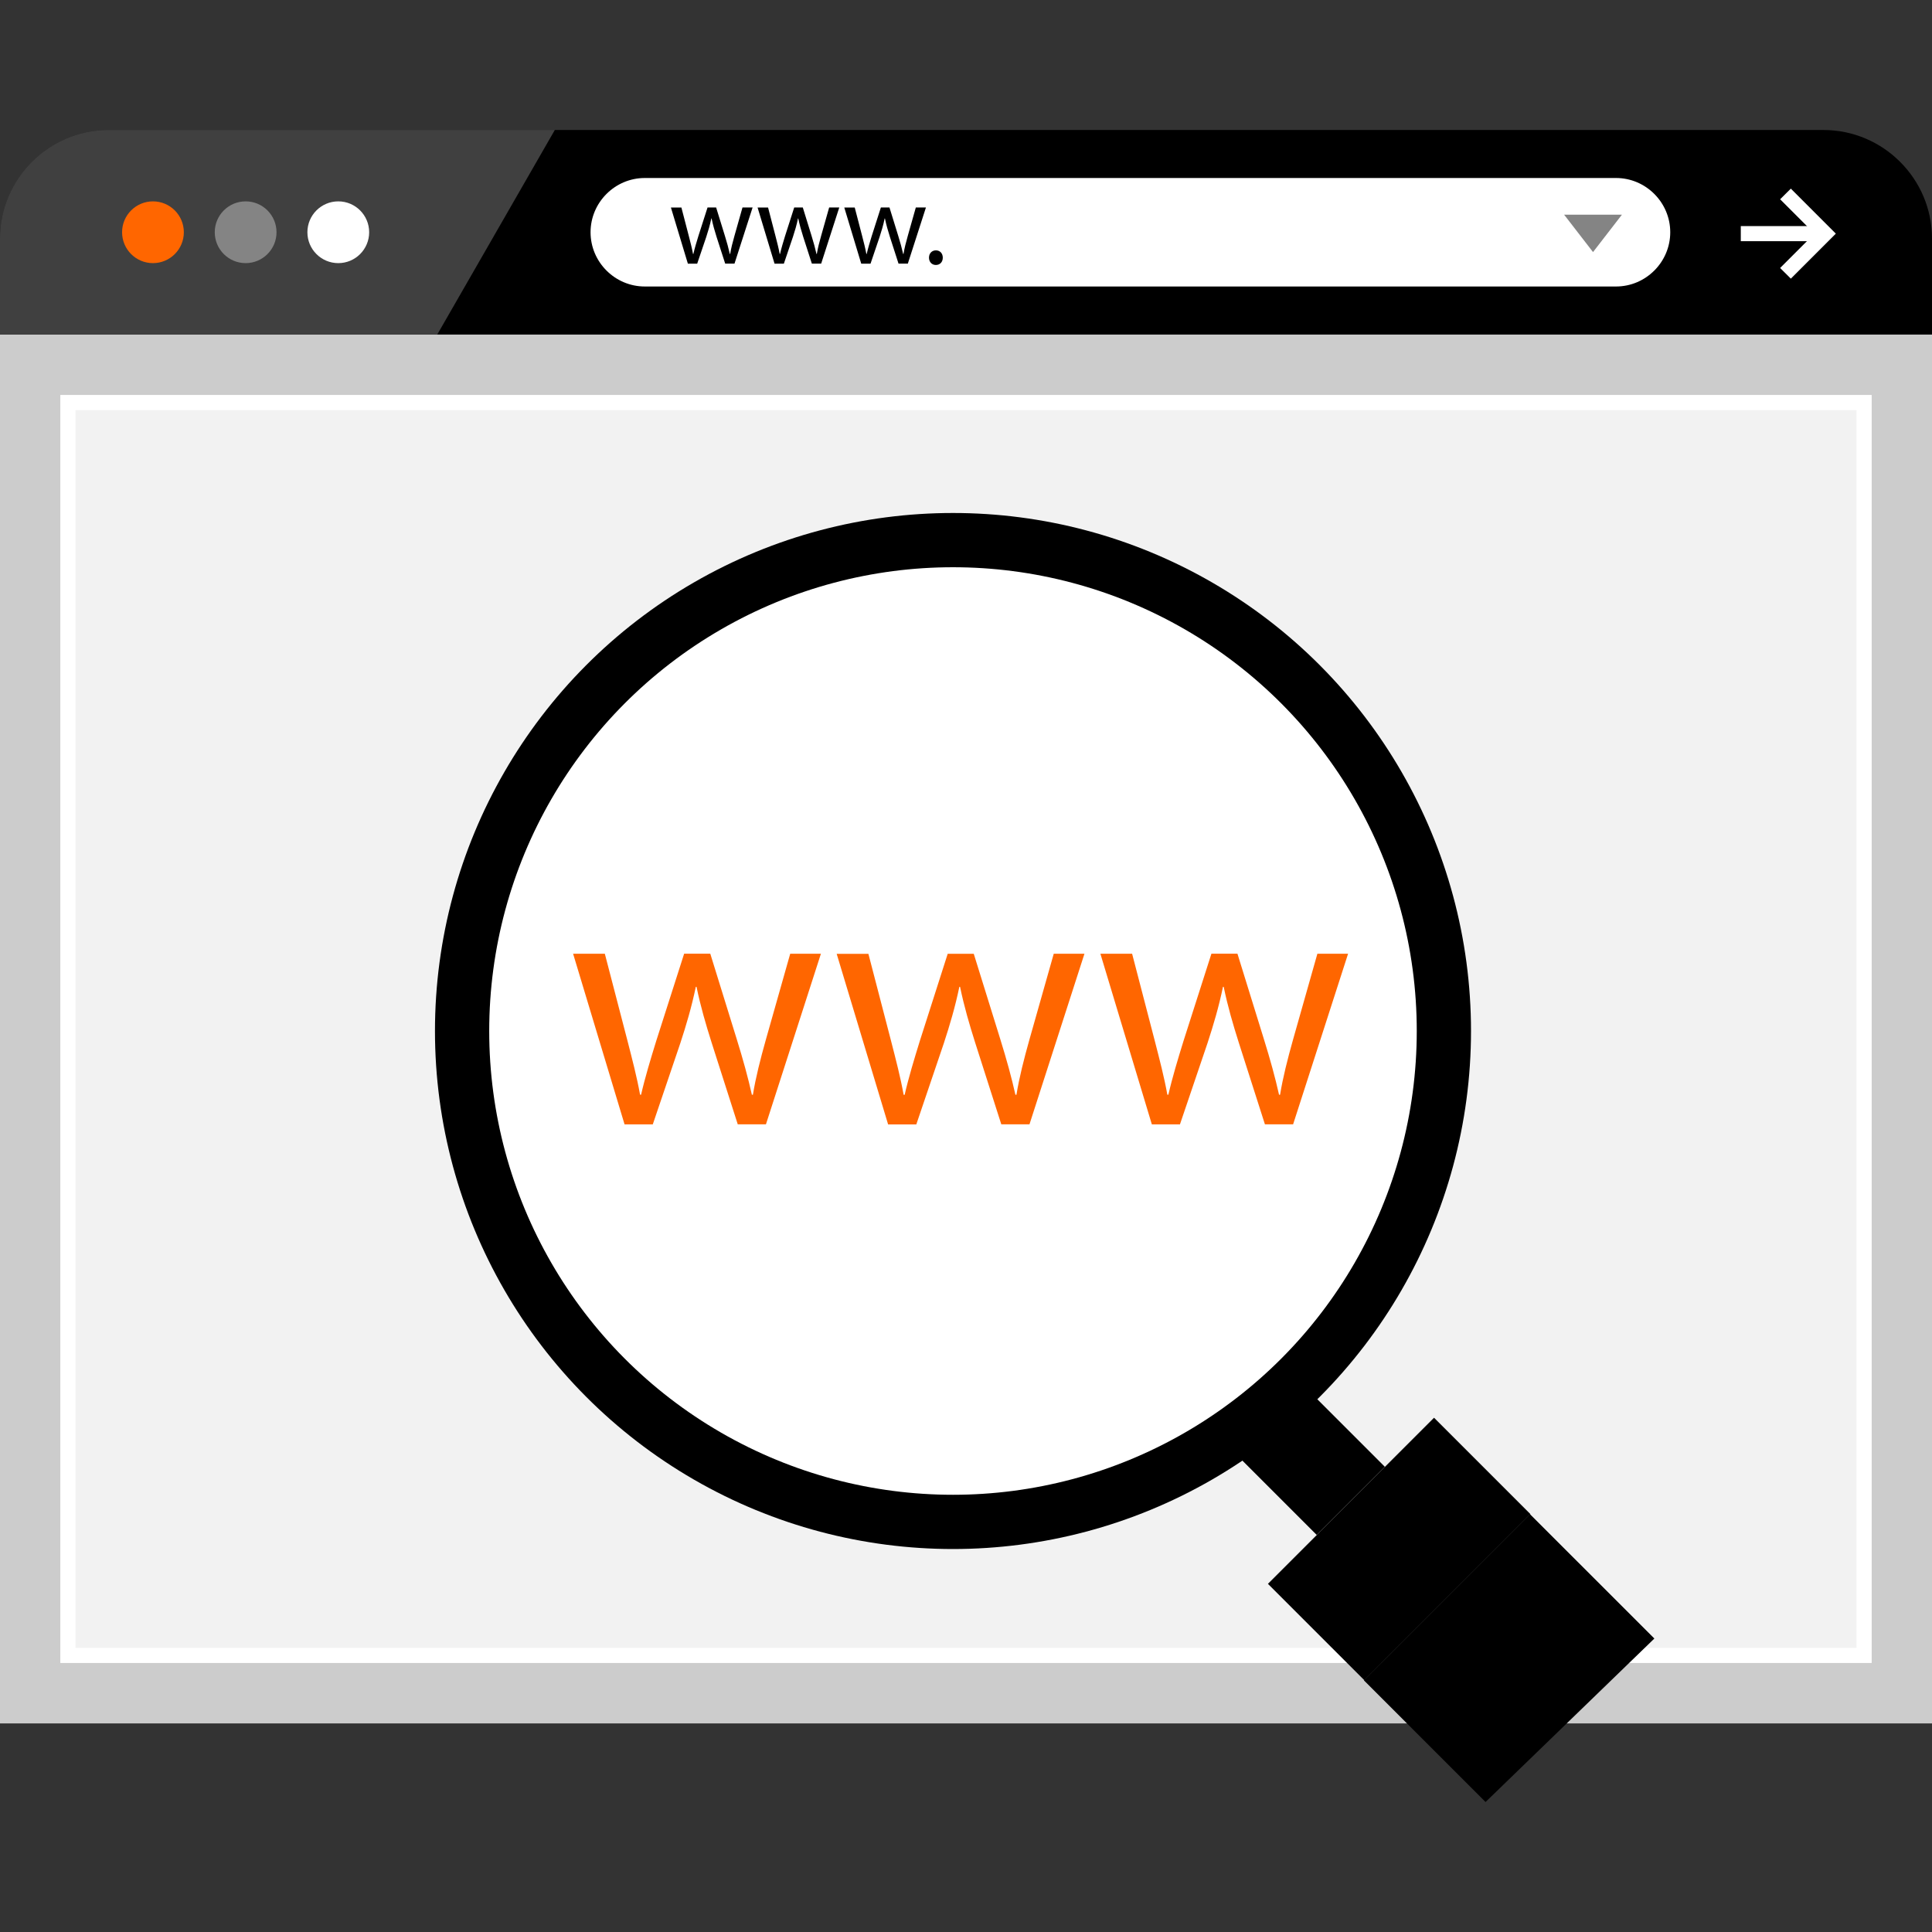 <?xml version="1.0" encoding="iso-8859-1"?>
<!-- Generator: Adobe Illustrator 19.0.0, SVG Export Plug-In . SVG Version: 6.00 Build 0)  -->
<svg version="1.1" id="Layer_1" xmlns="http://www.w3.org/2000/svg" xmlns:xlink="http://www.w3.org/1999/xlink" x="0px" y="0px"
	 viewBox="0 0 512 512" style="enable-background:new 0 0 512 512;" xml:space="preserve">
<rect x="0" y="0" width="512" height="512" fill="#333333" stroke="none"/>
<rect y="88.644" style="fill:#CCCCCC;" width="512" height="368.08"/>
<rect x="16" y="104.692" style="fill:#F2F2F2;" width="480" height="336"/>
<path d="M512,88.644v-25.44c0-15.816-12.936-28.752-28.752-28.752h-368.24H28.752C12.936,34.452,0,47.388,0,63.204v25.432h512
	V88.644z"/>
<g style="opacity:0.25;">
	<path style="fill:#FFFFFF;" d="M147.032,34.452h-32.024H28.752C12.936,34.452,0,47.388,0,63.204v25.432h115.888L147.032,34.452z"/>
</g>
<circle style="fill:#FF6600;" cx="40.536" cy="61.548" r="8.184"/>
<circle style="fill:#848484;" cx="65.096" cy="61.548" r="8.184"/>
<g>
	<circle style="fill:#FFFFFF;" cx="89.648" cy="61.548" r="8.184"/>
	<path style="fill:#FFFFFF;" d="M428.256,75.924H170.88c-7.904,0-14.376-6.472-14.376-14.376l0,0
		c0-7.904,6.472-14.376,14.376-14.376h257.376c7.904,0,14.376,6.472,14.376,14.376l0,0C442.632,69.452,436.16,75.924,428.256,75.924
		z"/>
</g>
<path d="M180.576,54.988l1.968,7.56c0.432,1.672,0.832,3.2,1.112,4.752h0.096c0.336-1.512,0.832-3.112,1.32-4.72l2.432-7.592h2.28
	l2.304,7.456c0.552,1.784,0.984,3.344,1.32,4.856h0.096c0.24-1.512,0.648-3.08,1.144-4.832l2.12-7.488h2.68l-4.8,14.888h-2.464
	l-2.288-7.096c-0.52-1.656-0.952-3.144-1.32-4.888h-0.064c-0.368,1.784-0.832,3.328-1.352,4.92l-2.4,7.08h-2.464L177.8,54.996h2.776
	V54.988z"/>
<path d="M203.544,54.988l1.968,7.56c0.432,1.672,0.832,3.2,1.112,4.752h0.096c0.336-1.512,0.832-3.112,1.32-4.72l2.432-7.592h2.28
	l2.304,7.456c0.552,1.784,0.984,3.344,1.32,4.856h0.096c0.24-1.512,0.648-3.08,1.144-4.832l2.12-7.488h2.68l-4.8,14.888h-2.464
	l-2.288-7.096c-0.52-1.656-0.952-3.144-1.32-4.888h-0.064c-0.368,1.784-0.832,3.328-1.352,4.92l-2.4,7.08h-2.464l-4.496-14.888
	h2.776V54.988z"/>
<path d="M226.512,54.988l1.968,7.56c0.432,1.672,0.832,3.2,1.112,4.752h0.096c0.336-1.512,0.832-3.112,1.32-4.72l2.432-7.592h2.28
	l2.304,7.456c0.552,1.784,0.984,3.344,1.32,4.856h0.096c0.24-1.512,0.648-3.08,1.144-4.832l2.12-7.488h2.68l-4.8,14.888h-2.464
	l-2.288-7.096c-0.52-1.656-0.952-3.144-1.32-4.888h-0.064c-0.368,1.784-0.832,3.328-1.352,4.92l-2.4,7.08h-2.456l-4.496-14.888
	h2.768V54.988z"/>
<path d="M246.192,68.284c0-1.144,0.768-1.936,1.84-1.936s1.816,0.8,1.816,1.936c0,1.112-0.704,1.936-1.84,1.936
	C246.928,70.22,246.192,69.396,246.192,68.284z"/>
<g>
	<rect x="461.328" y="59.916" style="fill:#FFFFFF;" width="23" height="4"/>
	<polygon style="fill:#FFFFFF;" points="474.592,73.844 471.752,71.02 480.856,61.916 471.752,52.812 474.592,49.988 
		486.512,61.916 	"/>
</g>
<polygon style="fill:#848484;" points="429.824,56.9 422.168,66.804 414.512,56.9 "/>
<path style="fill:#FFFFFF;" d="M492,108.692v328H20v-328L492,108.692 M496,104.692H16v336h480V104.692L496,104.692z"/>
<polygon points="393.688,477.548 361.448,445.308 405.472,401.284 438.424,434.228 "/>
<rect x="333.963" y="370.775" transform="matrix(-0.707 0.707 -0.707 -0.707 865.266 414.753)" width="25.544" height="31.608"/>
<rect x="339.579" y="392.429" transform="matrix(-0.707 0.707 -0.707 -0.707 923.102 438.617)" width="62.263" height="36.12"/>
<circle cx="252.552" cy="273.228" r="137.28"/>
<circle style="fill:#FFFFFF;" cx="252.552" cy="273.228" r="122.904"/>
<g>
	<path style="fill:#FF6600;" d="M242.84,297.956l7.288-21.488c1.592-4.864,2.976-9.52,4.112-14.952h0.184
		c1.112,5.336,2.432,9.816,4.024,14.856l6.904,21.584h7.472l14.568-45.208h-8.136l-6.432,22.696
		c-1.496,5.32-2.704,10.088-3.456,14.672h-0.272c-1.024-4.584-2.336-9.336-4.024-14.768l-7.016-22.584h-6.904l-7.384,23.08
		c-1.496,4.84-2.976,9.704-4.024,14.288h-0.272c-0.84-4.68-2.064-9.336-3.36-14.384l-5.976-22.968h-8.408l13.632,45.208h7.472
		v-0.032H242.84z"/>
	<path style="fill:#FF6600;" d="M312.704,297.956l7.288-21.488c1.592-4.864,2.976-9.52,4.112-14.952h0.184
		c1.112,5.336,2.432,9.816,4.024,14.856l6.904,21.584h7.472l14.568-45.208h-8.136l-6.432,22.696
		c-1.496,5.32-2.704,10.088-3.456,14.672h-0.272c-1.024-4.584-2.336-9.336-4.024-14.768l-7-22.608h-6.896l-7.384,23.08
		c-1.496,4.84-2.976,9.704-4.024,14.288h-0.272c-0.84-4.68-2.064-9.336-3.36-14.384l-5.976-22.968h-8.408l13.632,45.208h7.456
		L312.704,297.956L312.704,297.956z"/>
	<path style="fill:#FF6600;" d="M173,297.956l7.288-21.488c1.592-4.864,2.976-9.52,4.112-14.952h0.184
		c1.112,5.336,2.432,9.816,4.024,14.856l6.904,21.584h7.472l14.568-45.208h-8.136l-6.432,22.696
		c-1.496,5.32-2.704,10.088-3.456,14.672h-0.272c-1.024-4.584-2.336-9.336-4.024-14.768l-7-22.608h-6.928l-7.384,23.08
		c-1.496,4.84-2.976,9.704-4.024,14.288h-0.272c-0.84-4.68-2.064-9.336-3.36-14.384l-5.976-22.968h-8.408l13.632,45.208h7.472
		v-0.008H173z"/>
</g>
<g>
</g>
<g>
</g>
<g>
</g>
<g>
</g>
<g>
</g>
<g>
</g>
<g>
</g>
<g>
</g>
<g>
</g>
<g>
</g>
<g>
</g>
<g>
</g>
<g>
</g>
<g>
</g>
<g>
</g>
</svg>
